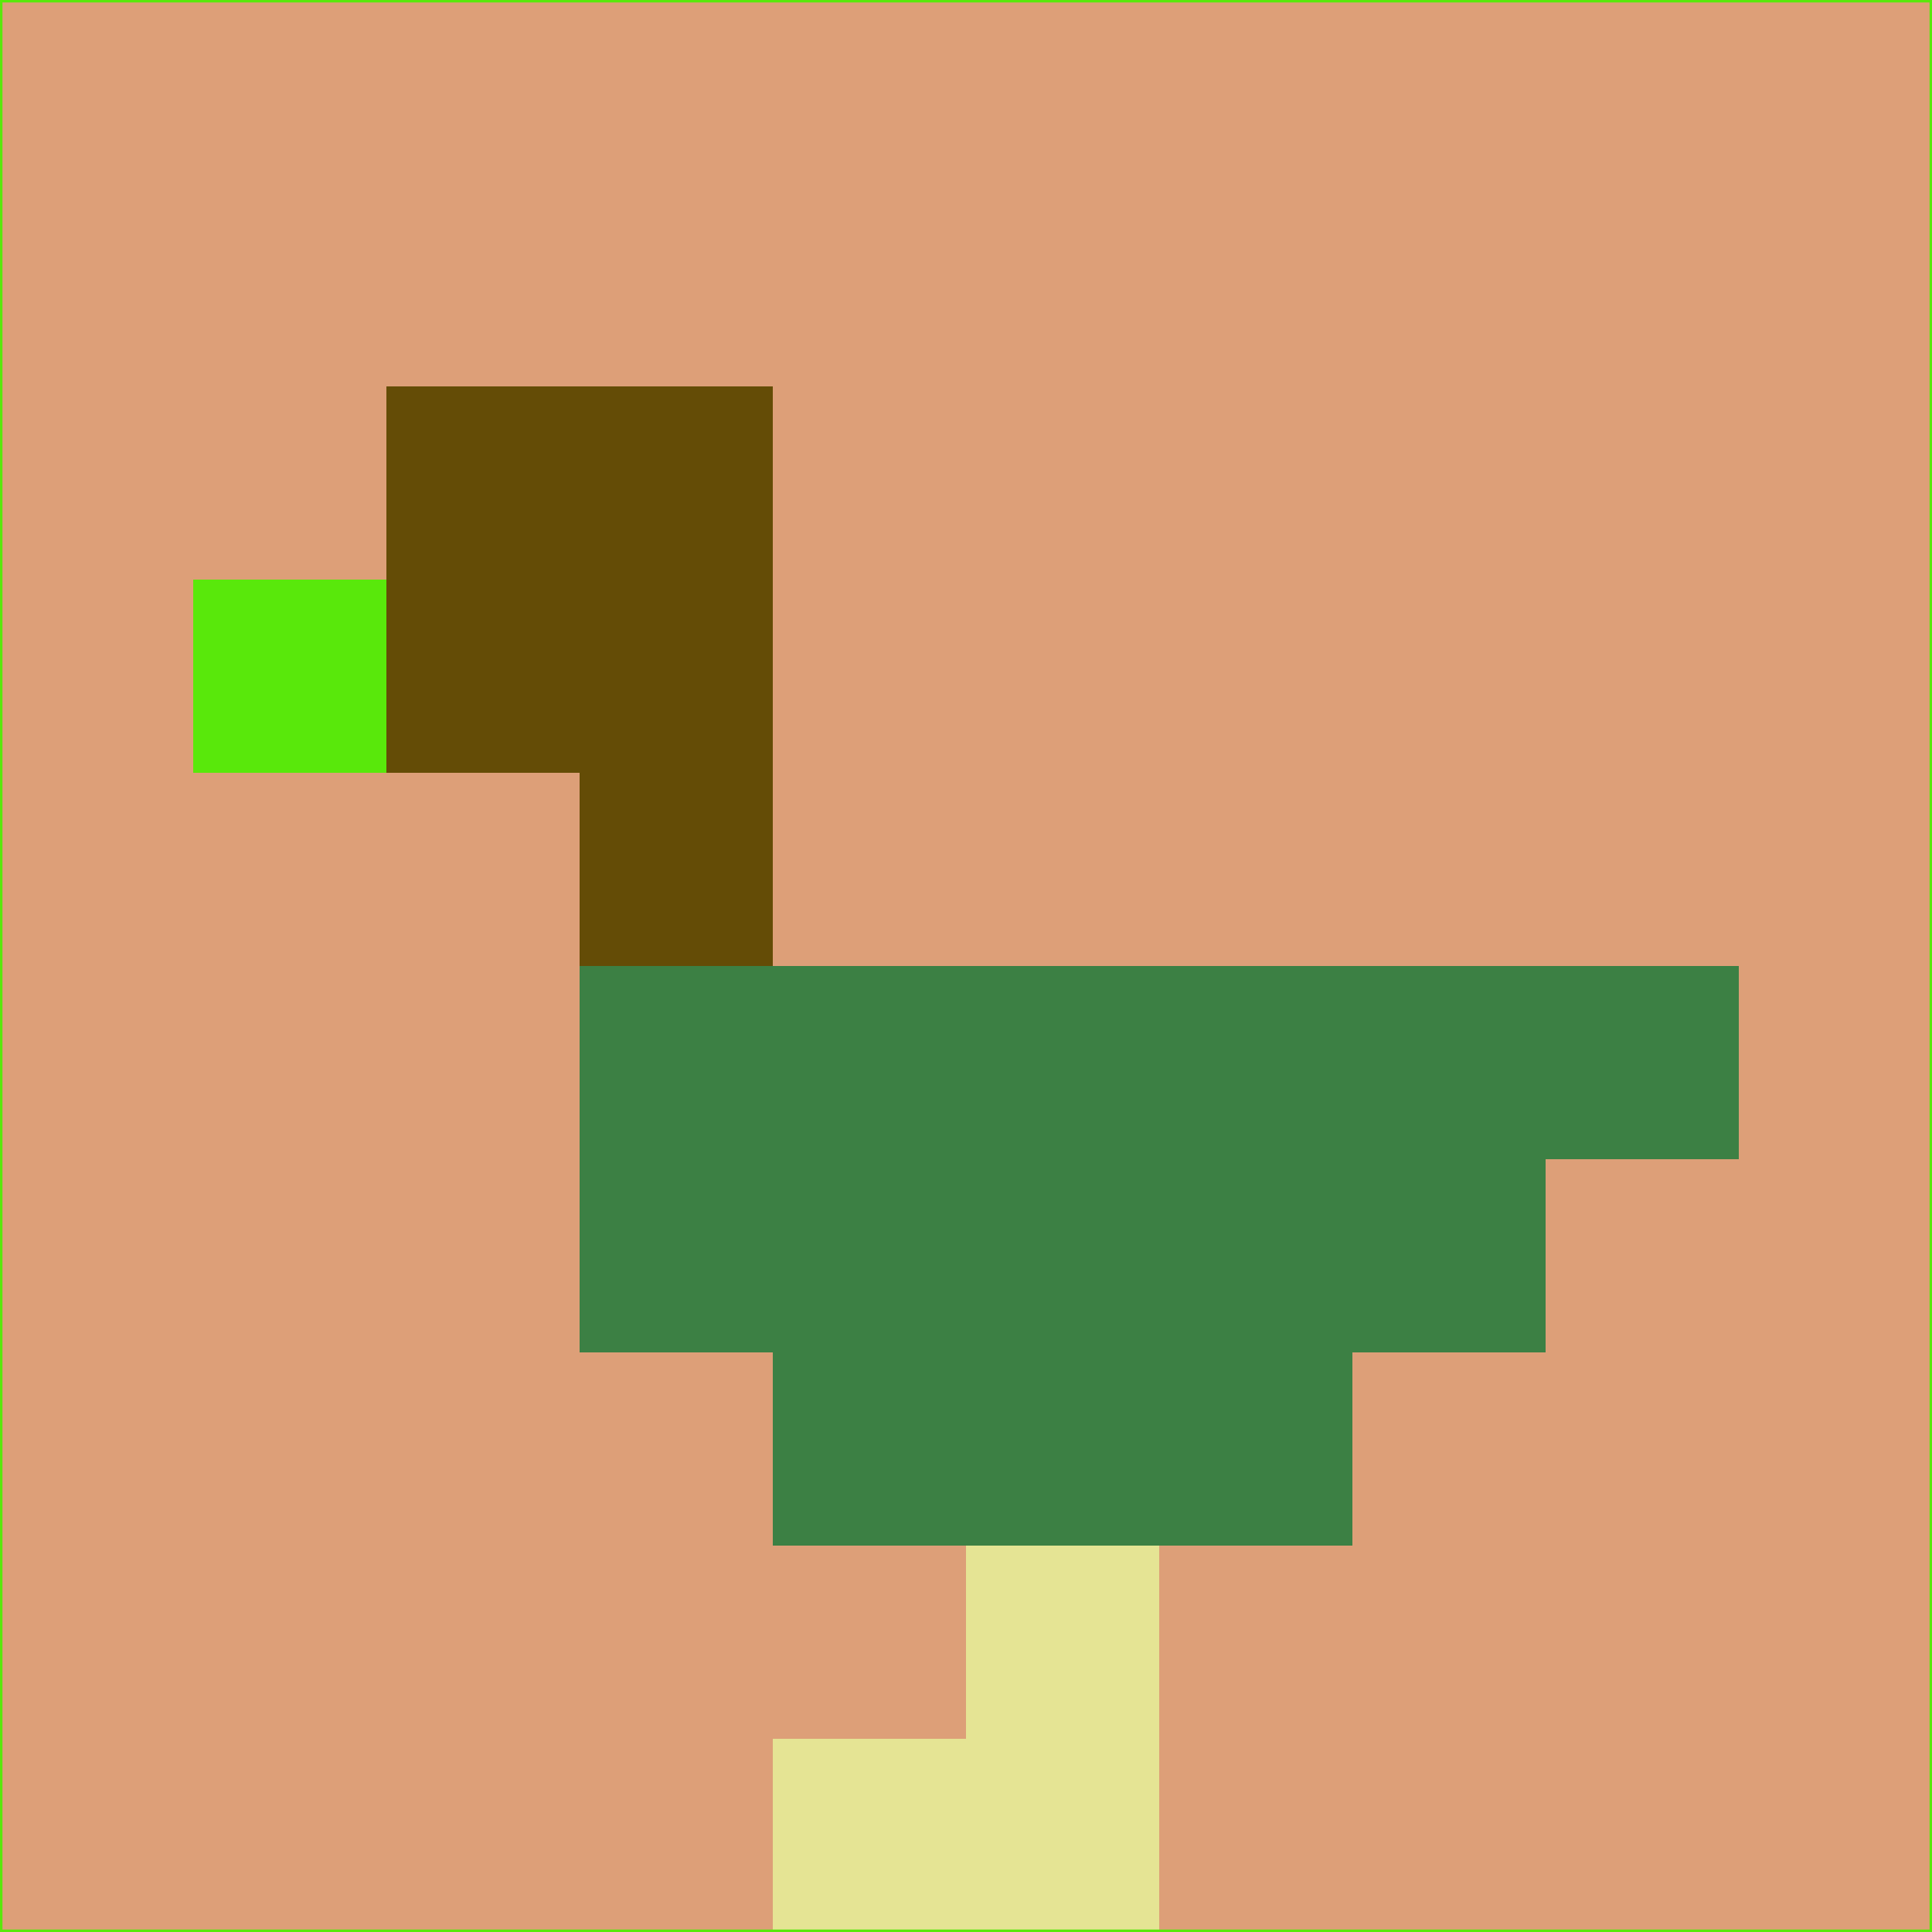 <svg xmlns="http://www.w3.org/2000/svg" version="1.1" width="785" height="785">
  <title>'goose-pfp-694263' by Dmitri Cherniak (Cyberpunk Edition)</title>
  <desc>
    seed=603266
    backgroundColor=#dd9f78
    padding=20
    innerPadding=0
    timeout=500
    dimension=1
    border=false
    Save=function(){return n.handleSave()}
    frame=12

    Rendered at 2024-09-15T22:37:00.783Z
    Generated in 1ms
    Modified for Cyberpunk theme with new color scheme
  </desc>
  <defs/>
  <rect width="100%" height="100%" fill="#dd9f78"/>
  <g>
    <g id="0-0">
      <rect x="0" y="0" height="785" width="785" fill="#dd9f78"/>
      <g>
        <!-- Neon blue -->
        <rect id="0-0-2-2-2-2" x="157" y="157" width="157" height="157" fill="#644c06"/>
        <rect id="0-0-3-2-1-4" x="235.5" y="157" width="78.5" height="314" fill="#644c06"/>
        <!-- Electric purple -->
        <rect id="0-0-4-5-5-1" x="314" y="392.5" width="392.5" height="78.5" fill="#3c8044"/>
        <rect id="0-0-3-5-5-2" x="235.5" y="392.5" width="392.5" height="157" fill="#3c8044"/>
        <rect id="0-0-4-5-3-3" x="314" y="392.5" width="235.5" height="235.5" fill="#3c8044"/>
        <!-- Neon pink -->
        <rect id="0-0-1-3-1-1" x="78.5" y="235.5" width="78.5" height="78.5" fill="#59e80b"/>
        <!-- Cyber yellow -->
        <rect id="0-0-5-8-1-2" x="392.5" y="628" width="78.5" height="157" fill="#e5e494"/>
        <rect id="0-0-4-9-2-1" x="314" y="706.5" width="157" height="78.5" fill="#e5e494"/>
      </g>
      <rect x="0" y="0" stroke="#59e80b" stroke-width="2" height="785" width="785" fill="none"/>
    </g>
  </g>
  <script xmlns=""/>
</svg>
